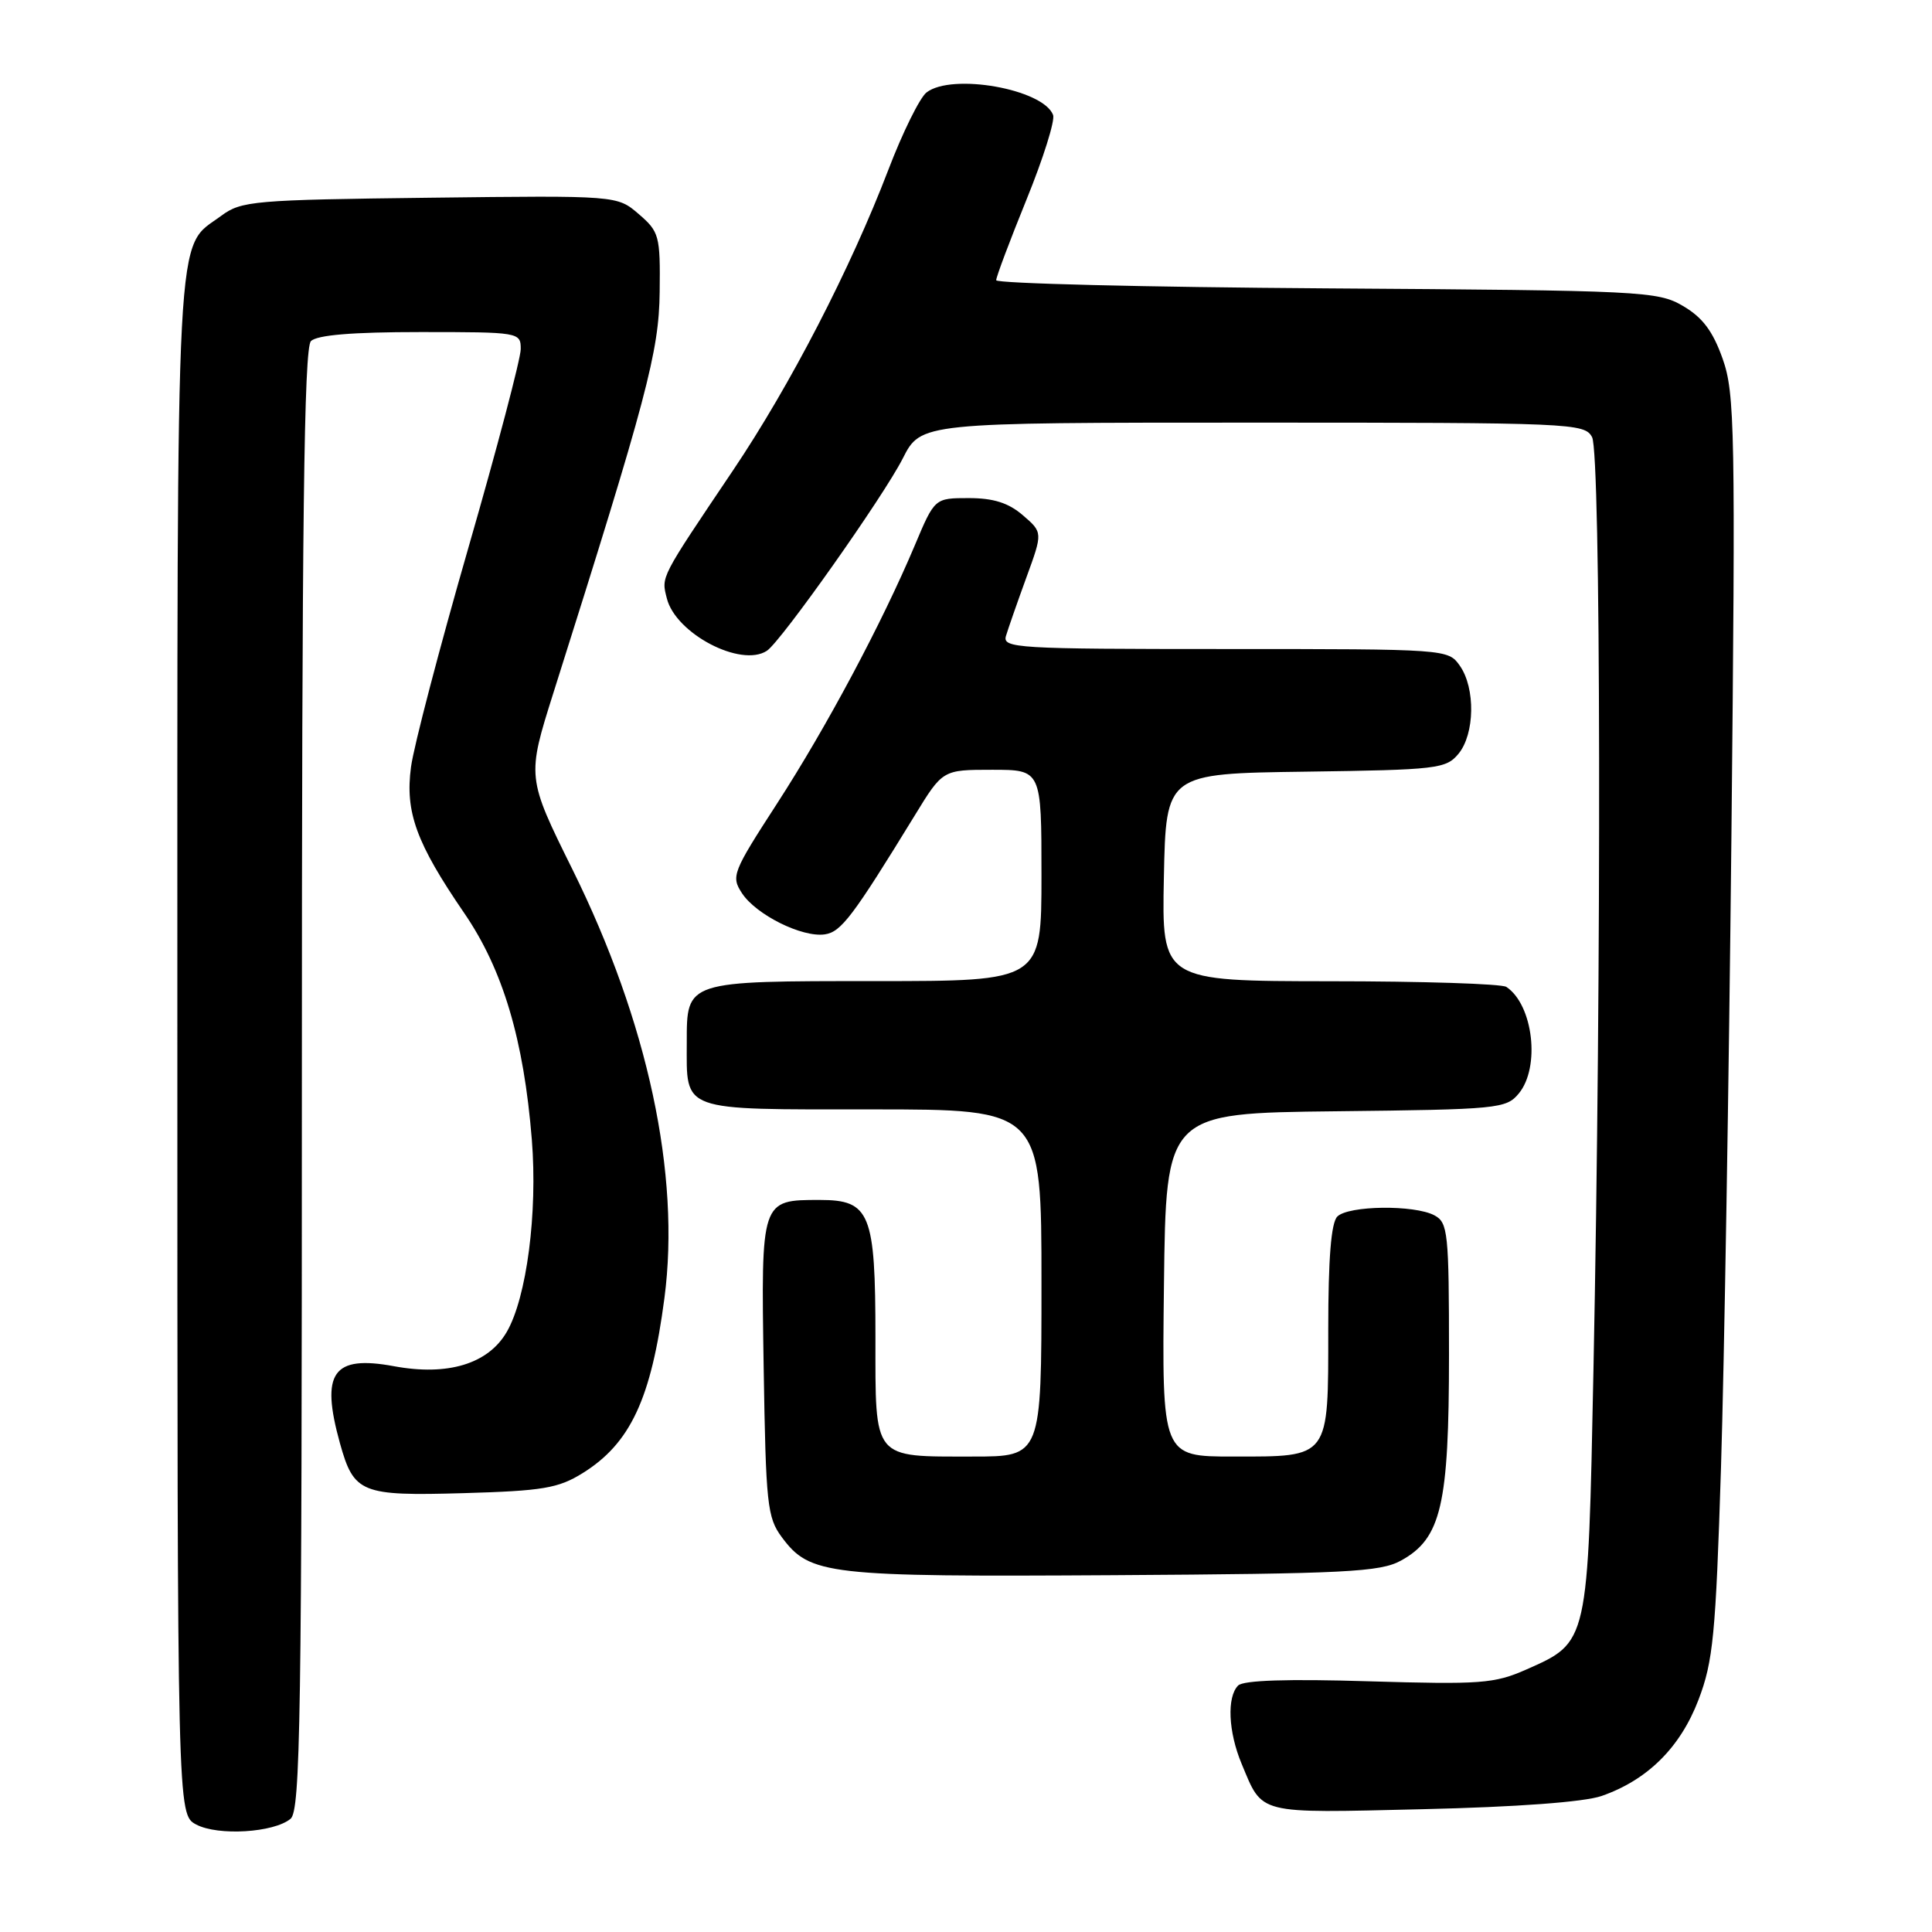<?xml version="1.0" encoding="UTF-8" standalone="no"?>
<!DOCTYPE svg PUBLIC "-//W3C//DTD SVG 1.1//EN" "http://www.w3.org/Graphics/SVG/1.1/DTD/svg11.dtd" >
<svg xmlns="http://www.w3.org/2000/svg" xmlns:xlink="http://www.w3.org/1999/xlink" version="1.1" viewBox="0 0 256 256">
 <g >
 <path fill="currentColor"
d=" M 38.50 241.00 C 39.81 239.91 40.00 227.81 40.00 143.08 C 40.00 69.22 40.28 46.12 41.20 45.20 C 42.01 44.39 46.69 44.00 55.70 44.00 C 68.84 44.00 69.00 44.03 69.00 46.26 C 69.00 47.50 65.88 59.35 62.06 72.59 C 58.24 85.84 54.82 98.90 54.46 101.63 C 53.66 107.61 55.15 111.70 61.52 121.00 C 66.64 128.48 69.40 137.74 70.47 151.00 C 71.25 160.70 69.79 171.95 67.14 176.50 C 64.68 180.73 59.33 182.35 52.20 181.03 C 44.10 179.53 42.45 181.88 45.04 191.22 C 46.89 197.86 47.83 198.24 61.42 197.85 C 71.93 197.55 73.98 197.20 77.20 195.20 C 83.53 191.26 86.29 185.36 88.04 172.00 C 90.19 155.66 85.84 135.39 75.87 115.24 C 69.80 102.98 69.80 102.98 73.35 91.74 C 85.74 52.58 87.32 46.62 87.41 38.67 C 87.50 31.23 87.35 30.70 84.64 28.37 C 81.78 25.90 81.78 25.90 56.96 26.20 C 33.61 26.48 31.98 26.62 29.32 28.59 C 23.17 33.15 23.50 26.88 23.50 138.47 C 23.50 240.44 23.50 240.44 26.00 241.76 C 28.89 243.29 36.28 242.84 38.50 241.00 Z  M 212.21 237.98 C 218.29 235.87 222.65 231.55 225.06 225.23 C 227.00 220.15 227.34 216.66 228.04 194.50 C 228.47 180.75 229.09 143.18 229.42 111.00 C 229.97 56.83 229.88 52.13 228.26 47.54 C 226.96 43.87 225.59 42.05 223.00 40.54 C 219.65 38.58 217.68 38.49 175.75 38.21 C 151.69 38.05 132.00 37.56 132.00 37.13 C 132.00 36.69 133.81 31.88 136.02 26.44 C 138.23 21.01 139.82 15.96 139.54 15.23 C 138.22 11.80 126.13 9.65 122.77 12.25 C 121.88 12.94 119.60 17.55 117.71 22.50 C 112.71 35.57 104.70 51.08 97.12 62.34 C 87.40 76.78 87.62 76.36 88.36 79.29 C 89.53 83.96 98.19 88.49 101.62 86.23 C 103.49 85.00 117.05 65.81 119.62 60.75 C 122.03 56.00 122.03 56.00 165.98 56.00 C 208.41 56.00 209.97 56.07 210.96 57.93 C 212.12 60.09 212.22 128.17 211.14 181.55 C 210.41 217.95 210.50 217.56 202.22 221.23 C 198.01 223.09 196.17 223.22 181.36 222.78 C 170.62 222.45 164.76 222.64 164.06 223.34 C 162.55 224.85 162.75 229.47 164.52 233.71 C 167.36 240.50 166.36 240.25 188.45 239.73 C 201.02 239.44 209.88 238.78 212.21 237.98 Z  M 185.63 206.79 C 190.97 203.86 192.00 199.46 192.00 179.51 C 192.00 163.29 191.86 162.00 190.07 161.04 C 187.41 159.62 178.67 159.73 177.20 161.20 C 176.38 162.02 176.00 166.78 176.00 176.13 C 176.00 193.37 176.27 193.00 163.41 193.00 C 153.96 193.00 153.96 193.00 154.23 170.25 C 154.50 147.50 154.50 147.50 177.00 147.25 C 198.52 147.01 199.58 146.91 201.25 144.89 C 204.12 141.42 203.16 133.14 199.60 130.77 C 199.00 130.36 188.47 130.02 176.22 130.02 C 153.94 130.00 153.94 130.00 154.22 116.25 C 154.50 102.50 154.50 102.50 173.00 102.25 C 190.43 102.01 191.60 101.87 193.25 99.89 C 195.42 97.27 195.52 91.19 193.44 88.22 C 191.89 86.01 191.74 86.00 162.33 86.00 C 134.64 86.00 132.80 85.89 133.30 84.25 C 133.59 83.29 134.80 79.81 136.00 76.52 C 138.18 70.55 138.18 70.55 135.53 68.27 C 133.63 66.63 131.63 66.00 128.37 66.00 C 123.85 66.00 123.85 66.00 121.22 72.25 C 116.88 82.55 109.52 96.35 102.96 106.48 C 97.06 115.59 96.85 116.12 98.32 118.36 C 100.19 121.21 106.27 124.24 109.28 123.81 C 111.45 123.50 112.97 121.49 121.21 108.05 C 124.91 102.00 124.91 102.00 131.46 102.00 C 138.00 102.00 138.00 102.00 138.00 116.00 C 138.00 130.00 138.00 130.00 116.07 130.00 C 90.81 130.00 91.00 129.94 91.00 138.14 C 91.00 147.39 89.92 147.00 115.54 147.00 C 138.00 147.00 138.00 147.00 138.00 170.00 C 138.00 193.00 138.00 193.00 128.93 193.00 C 115.54 193.00 116.00 193.57 116.00 177.19 C 116.00 160.73 115.30 159.00 108.63 159.00 C 100.81 159.00 100.84 158.93 101.19 181.21 C 101.48 199.32 101.66 201.08 103.59 203.68 C 107.32 208.70 109.52 208.95 147.50 208.72 C 178.39 208.53 182.87 208.30 185.63 206.79 Z "/>
</g>
</svg>